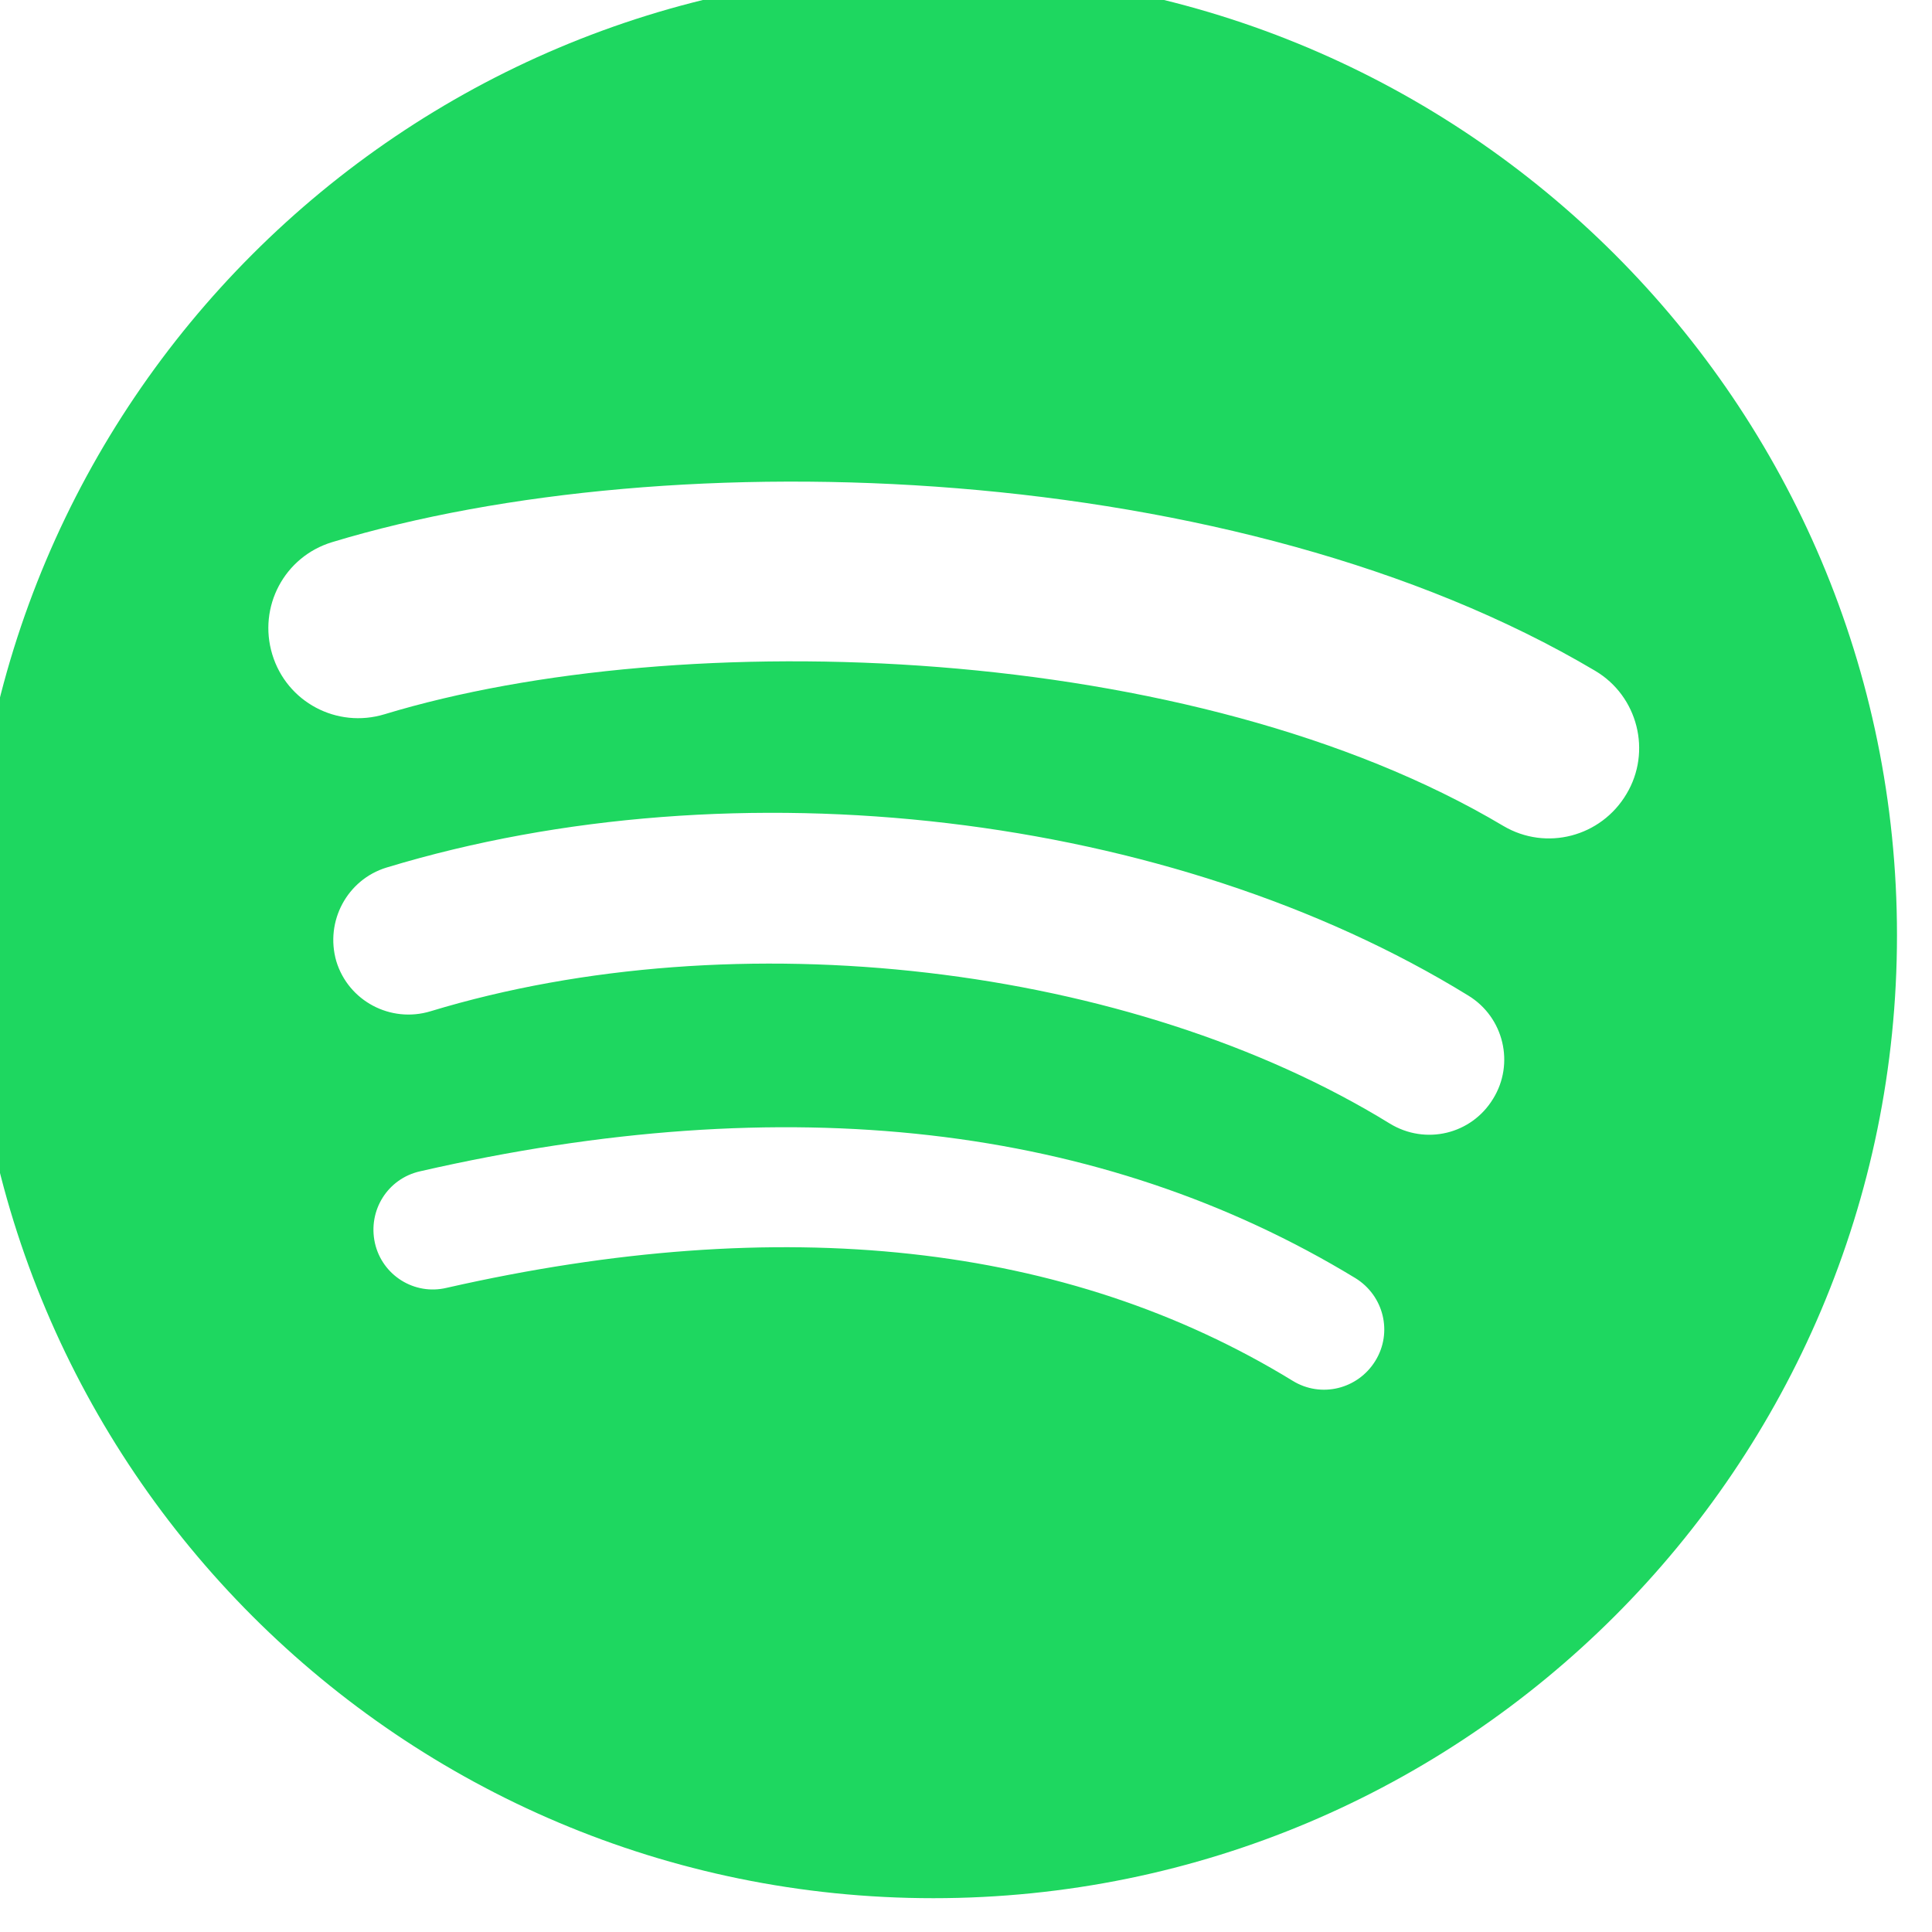 <svg width="32" height="32" viewBox="0 0 32 32" fill="none" xmlns="http://www.w3.org/2000/svg" xmlns:xlink="http://www.w3.org/1999/xlink">
	<desc>
			Created with Pixso.
	</desc>
	<defs>
		<clipPath id="clip4_1121">
			<rect id="63337525695d8b6942b4424b_Spotify%20Icon.svg" width="32" height="32" transform="translate(-0.53 -0.511)" fill="white" fill-opacity="0"/>
		</clipPath>
		<clipPath id="clip4_1120">
			<rect id="63337525695d8b6942b4424b_Spotify%20Icon.svg fill" width="32" height="32" transform="translate(-0.53 -0.511)" fill="white" fill-opacity="0"/>
		</clipPath>
	</defs>
	<g clip-path="url(#clip4_1120)">
		<g clip-path="url(#clip4_1121)">
			<path id="Vector" d="M15.46 -0.46C6.65 -0.46 -0.49 6.68 -0.49 15.49C-0.49 24.3 6.65 31.44 15.46 31.44C24.27 31.44 31.42 24.3 31.42 15.49C31.42 6.68 24.27 -0.46 15.46 -0.46ZM22.78 22.54C22.49 23.01 21.88 23.16 21.41 22.87C17.67 20.58 12.95 20.07 7.4 21.33C6.86 21.46 6.33 21.12 6.21 20.59C6.09 20.05 6.42 19.52 6.96 19.4C13.03 18.01 18.24 18.61 22.45 21.17C22.92 21.46 23.07 22.07 22.78 22.54ZM24.73 18.2C24.37 18.79 23.61 18.97 23.02 18.61C18.73 15.97 12.2 15.21 7.13 16.75C6.47 16.95 5.77 16.58 5.57 15.92C5.38 15.26 5.75 14.57 6.4 14.37C12.2 12.61 19.4 13.46 24.32 16.49C24.91 16.85 25.09 17.62 24.73 18.2ZM24.9 13.68C19.76 10.62 11.28 10.34 6.37 11.83C5.58 12.07 4.75 11.63 4.51 10.84C4.27 10.05 4.71 9.22 5.5 8.98C11.14 7.27 20.5 7.6 26.42 11.11C27.13 11.53 27.36 12.45 26.94 13.15C26.52 13.86 25.61 14.1 24.9 13.68Z" fill="#1ED760" fill-opacity="1" fill-rule="evenodd"/>
		</g>
	</g>
</svg>
